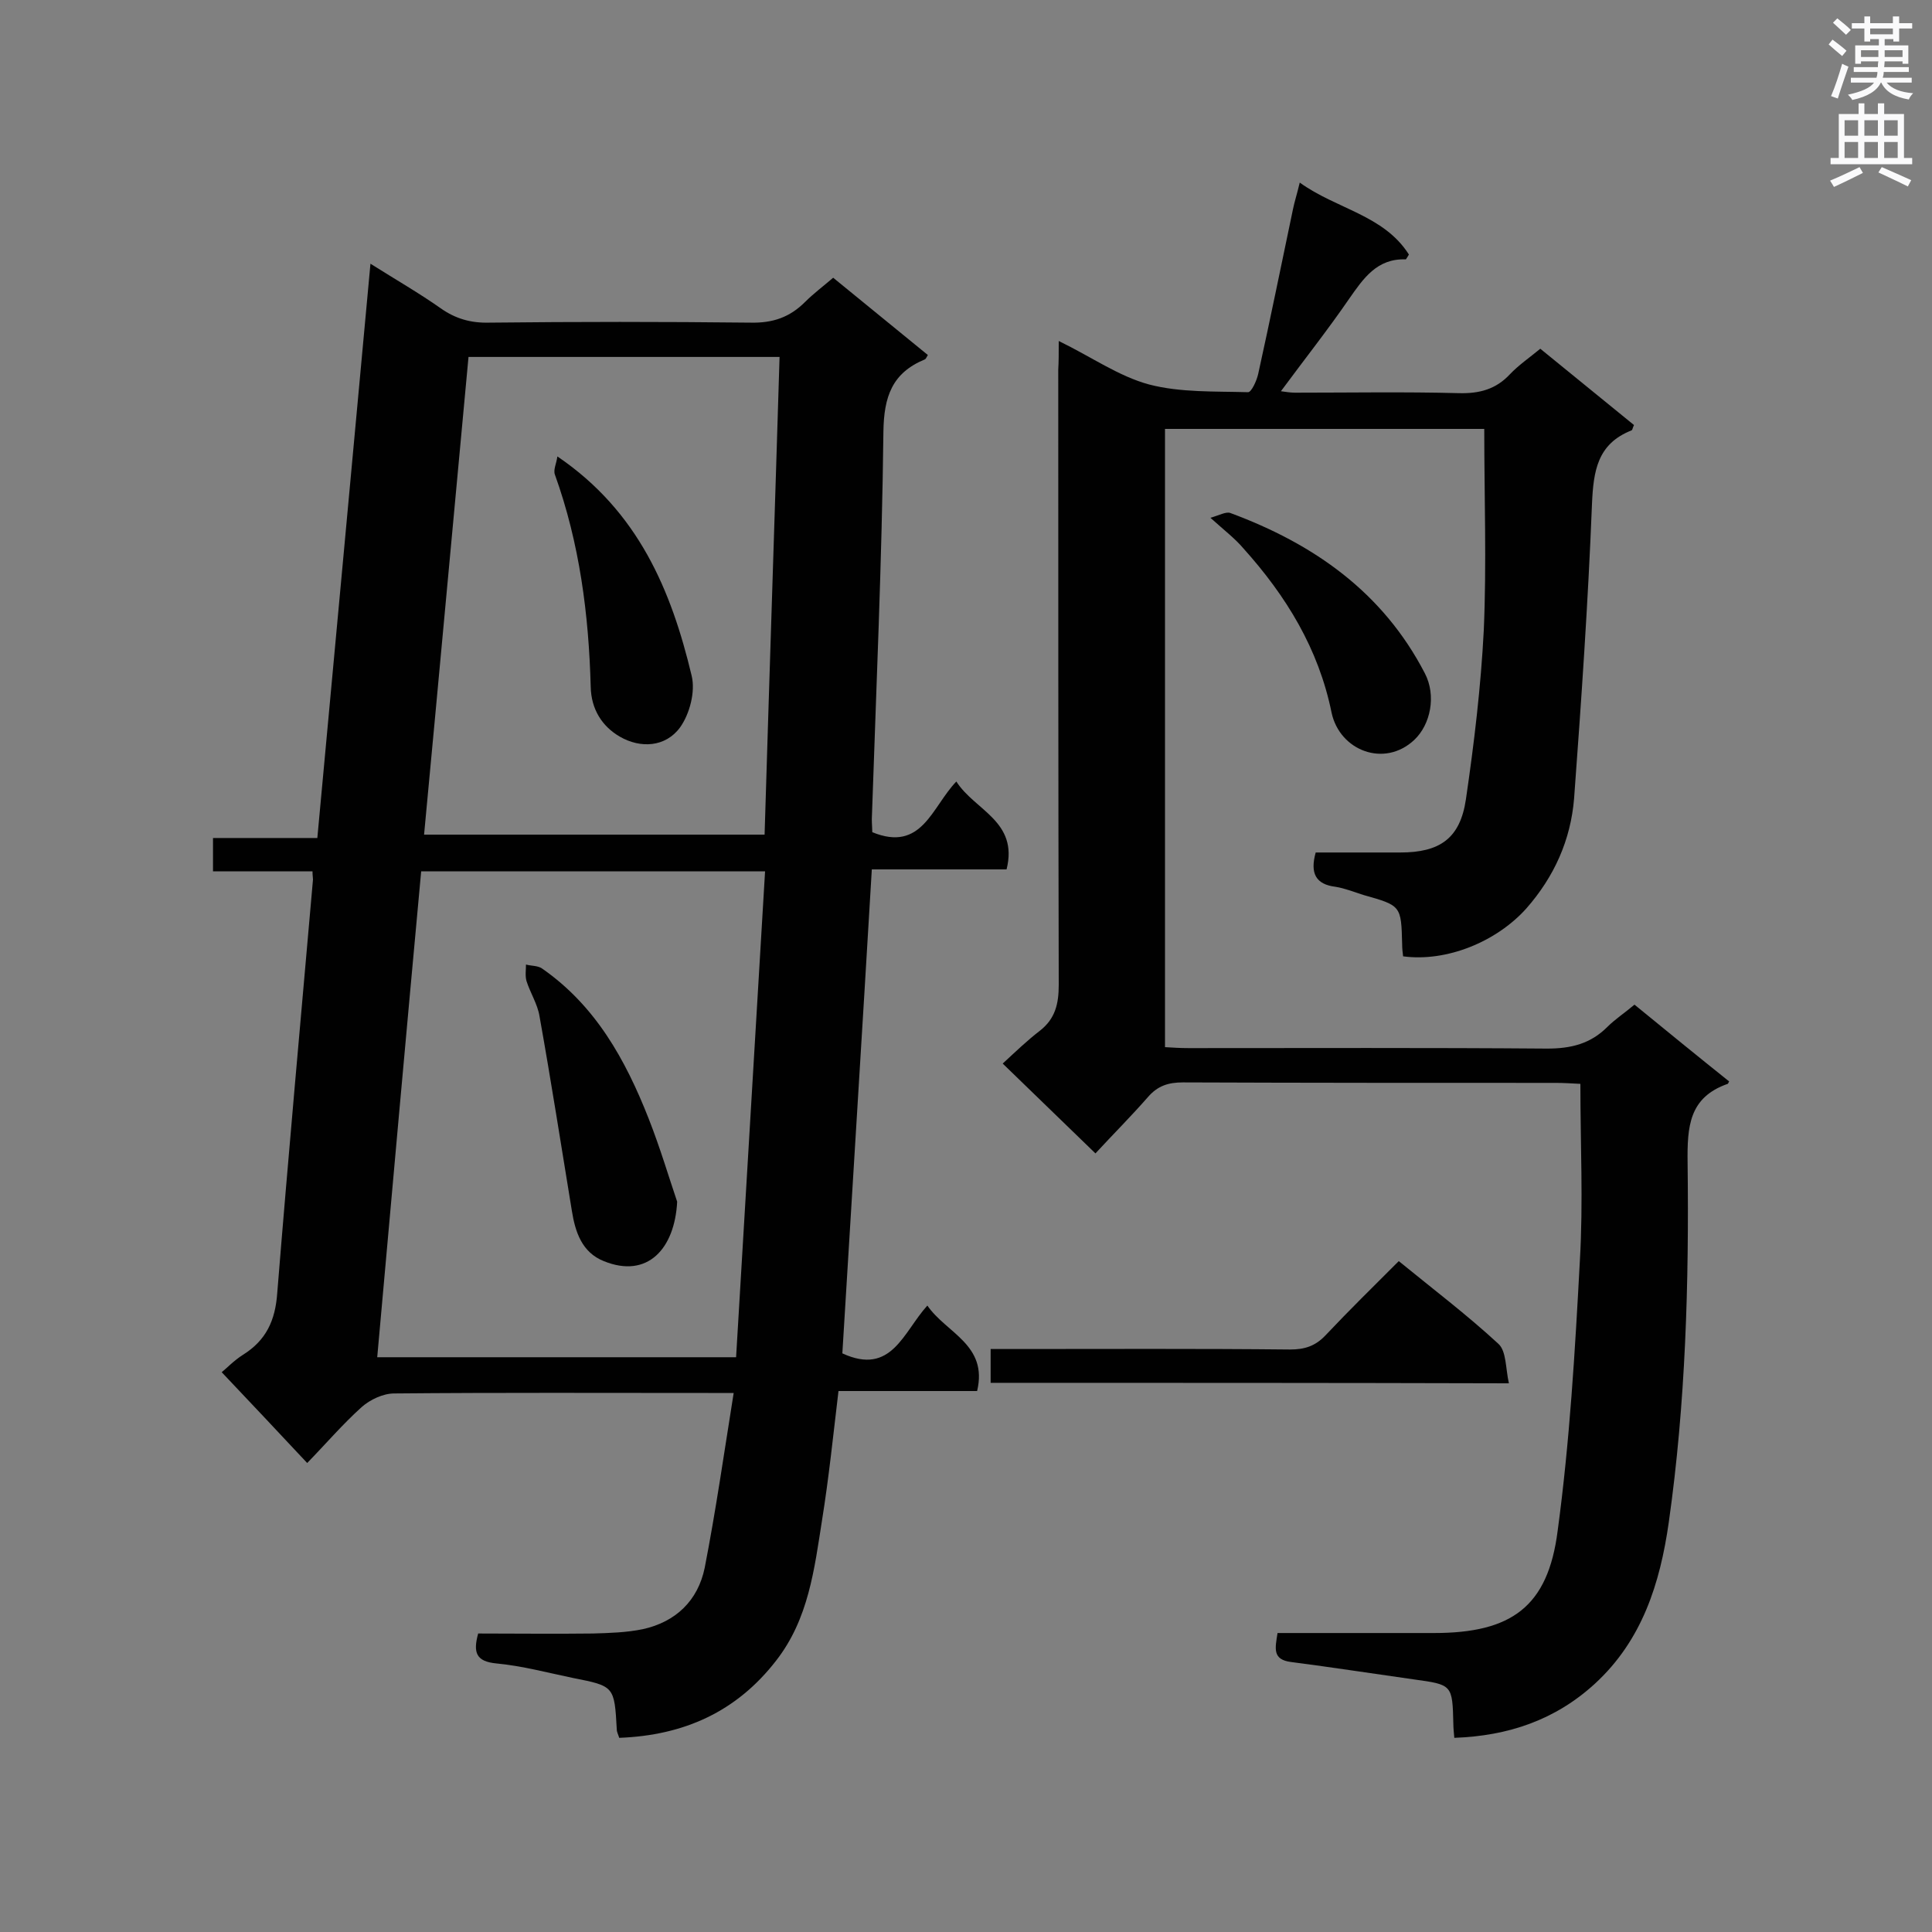 <svg enable-background="new 0 0 400 400" viewBox="0 0 400 400" xmlns="http://www.w3.org/2000/svg"><rect x="0" y="0" width="400" height="400" fill="#808080" stroke="none"/><g fill="#010101"><path d="m76.7 54.6c5.4 3.4 10.1 6.1 14.5 9.2 3.1 2.2 6.3 3.1 10.1 3 18-.2 36.1-.2 54.1 0 4.6.1 8.1-1.1 11.3-4.3 1.7-1.7 3.7-3.2 5.8-5 6.6 5.4 13.1 10.7 19.6 16-.3.5-.4.8-.6.9-6.8 2.8-8.5 7.7-8.6 15-.3 26.7-1.5 53.5-2.4 80.2 0 1 .1 2 .1 2.7 10.3 4.2 12.3-5.2 17.4-10.5 3.8 6 12.9 8.2 10.4 18.2-9.2 0-18.6 0-27.9 0-2 33.8-4.1 67.1-6.1 100.2 10.2 4.7 12.6-4.4 17.6-9.9 3.9 5.7 12.6 8.1 10.3 17.7-9.4 0-18.9 0-28.7 0-1.1 9.2-2 18-3.4 26.7-1.6 10.2-2.8 20.5-9.5 29.1-8.2 10.6-19.1 15.5-32.5 16-.2-.7-.5-1.2-.5-1.7-.5-9-.5-9-9.1-10.7-5.3-1.1-10.5-2.5-15.8-3-4.2-.4-4.9-2.2-3.8-6.2 7.8 0 15.7.1 23.7 0 3.5-.1 7-.2 10.4-.9 6.8-1.5 11.4-5.9 12.8-12.7 2.3-11.8 4-23.7 6-36.2-2.5 0-3.9 0-5.3 0-21.7 0-43.3-.1-65 .1-2.3 0-5 1.3-6.7 2.8-4 3.6-7.5 7.7-11.3 11.6-6.1-6.5-11.8-12.6-17.7-18.8.9-.7 2.5-2.4 4.4-3.6 4.8-3 6.7-7.1 7.1-12.8 2.3-28.5 4.9-57.1 7.4-85.6 0-.4-.1-.8-.1-1.7-6.8 0-13.5 0-20.6 0 0-2.4 0-4.4 0-6.9h21.6c3.7-39.8 7.3-78.9 11-118.9zm75.7 226.4c2-33.6 4-67 6-100.6-24.1 0-47.6 0-71.2 0-3.1 33.6-6.1 67-9.1 100.6zm-55.4-207.1c-3.1 33.2-6.1 66-9.2 98.9h70.5c1-33.1 2.1-66 3.1-98.9-21.8 0-42.8 0-64.4 0z"/><path d="m219.2 70.6c6.8 3.3 12.4 7.3 18.7 9 6.5 1.7 13.7 1.4 20.5 1.6.7 0 1.8-2.4 2.1-3.8 2.5-11.3 4.8-22.7 7.2-34.1.3-1.5.8-3 1.4-5.5 7.6 5.5 17.4 6.7 22.6 14.9-.4.6-.6 1.1-.7 1-5.9-.2-8.7 3.9-11.7 8.2-4.4 6.4-9.3 12.6-14.1 19.1.8.1 1.9.3 2.9.3 11.3 0 22.7-.2 34 .1 4.2.1 7.6-.8 10.5-3.9 1.8-1.9 4-3.4 6.3-5.3 6.5 5.3 13 10.6 19.4 15.8-.3.6-.3 1-.5 1.1-7.1 2.8-7.9 8.4-8.2 15.3-.8 20.3-2.2 40.6-3.7 60.9-.7 8.6-4.1 16.2-9.9 22.8-6.2 6.9-16.5 11.1-25.5 9.9-.1-.8-.2-1.6-.2-2.5-.2-8-.2-8-8-10.2-1.9-.6-3.9-1.4-5.8-1.7-4.1-.5-5.3-2.8-4.1-7.1h17.5c8.2 0 12.4-2.9 13.6-11 1.7-11.6 3.1-23.3 3.7-35 .6-13.8.1-27.6.1-41.7-21.7 0-43.7 0-66.1 0v128c1.6.1 3.2.2 4.9.2 24.7 0 49.5-.1 74.2.1 5 0 9-1 12.5-4.5 1.6-1.6 3.6-2.9 5.6-4.6 6.6 5.4 13.1 10.7 19.6 15.9-.2.3-.2.5-.3.5-8 2.8-8.4 8.8-8.3 16.4.3 24.9-.4 49.7-3.9 74.4-1.8 12.6-5.5 24.4-15.3 33.4-8.2 7.5-17.9 10.8-29.1 11.2-.1-1.2-.2-2-.2-2.9-.2-8.1-.2-8.1-8.2-9.2-8.5-1.2-16.9-2.5-25.4-3.6-3.9-.5-3.3-2.8-2.8-6h4.5 27.9c16 0 23.6-5.4 25.6-21.2 2.5-18.5 3.6-37.3 4.6-56 .7-12 .1-24.1.1-36.5-2-.1-3.5-.2-5.1-.2-25.7 0-51.5 0-77.2-.1-3 0-5.2.7-7.2 3-3.5 4-7.3 7.8-10.9 11.7-6.6-6.4-12.5-12.1-19.2-18.6 2.7-2.5 5.1-4.8 7.7-6.8 3.2-2.5 3.9-5.6 3.9-9.5-.1-42.5-.1-84.9-.1-127.4.1-1.6.1-3.3.1-5.9z"/><path d="m205.1 286.3c0-2.3 0-4.4 0-7h4.9c19 0 38.1-.1 57.1.1 3 0 5.2-.7 7.3-2.9 4.9-5.2 9.9-10.1 15.2-15.4 7.1 5.8 14.1 11.1 20.6 17.1 1.7 1.5 1.5 5.1 2.2 8.2-36.3-.1-71.7-.1-107.3-.1z"/><path d="m250.6 107.2c1.8-.5 3.2-1.3 4.1-1 17.3 6.4 31.6 16.4 40.3 33.2 2.4 4.6 1.2 10.6-2.2 13.8-6.2 5.8-15.4 2.2-17.1-5.6-2.7-13.3-9.4-24.2-18.3-34.1-1.7-2-3.8-3.6-6.8-6.3z"/><path d="m140.2 248.8c-.5 9.7-6.1 16-15.2 12.3-4.5-1.8-5.9-6-6.6-10.4-2.2-13.4-4.3-26.9-6.7-40.3-.4-2.5-1.9-4.8-2.7-7.3-.3-1.1-.1-2.3-.1-3.4 1.1.3 2.4.2 3.3.8 11.1 7.7 17.3 18.9 22.1 31.1 2.4 6.1 4.2 12.2 5.9 17.2z"/><path d="m115.4 94.5c16.8 11.4 23.6 27.8 27.8 45.4.8 3.3-.4 7.9-2.4 10.7-3 4.1-8.2 4.4-12.5 1.9-3.6-2.1-5.9-5.6-6-10.3-.4-15-2.3-29.7-7.4-43.9-.4-1 .3-2.3.5-3.8z"/></g><path d="m378.6 9.2.8-1c.9.7 1.9 1.4 2.9 2.3l-.9 1.1c-1.1-.9-2-1.7-2.8-2.4zm.5 10.7c.9-2.1 1.6-4.3 2.3-6.7.4.2.8.4 1.3.6-.7 2.1-1.5 4.3-2.2 6.6zm.4-15.2.9-.9c1 .8 2 1.6 2.8 2.4l-1 1c-1-.9-1.9-1.8-2.7-2.5zm12.5-1.3h1.2v1.4h2.7v1.1h-2.7v2.7h-1.2v-.5h-1.8v1.3h4.9v3.8h-1.2v-.5h-3.7c0 .4-.1.9-.1 1.2h5.1v1h-5.2c0 .5-.1.9-.2 1.2h6v1h-5.2c1.1 1.3 2.9 2 5.5 2.2-.4.4-.7.8-.9 1.3-2.9-.5-4.8-1.6-5.7-3.5h-.1c-.8 1.7-2.7 2.9-5.9 3.6-.2-.4-.6-.8-.9-1.1 2.8-.6 4.6-1.4 5.4-2.5h-4.8v-1h5.3c.1-.3.2-.7.2-1.2h-4.9v-1h5c0-.4 0-.8.1-1.2h-3.6v.5h-1.2v-3.8h4.9v-1.3h-1.8v.5h-1.2v-2.7h-2.6v-1.1h2.6v-1.4h1.2v1.4h4.7v-1.4zm-6.7 8.4h3.6c0-.4 0-.9 0-1.4h-3.6zm1.9-4.7h4.7v-1.2h-4.7zm6.7 3.3h-3.7v1.4h3.7z" fill="#fafafb"/><path d="m384.7 21.4h1.3v2.2h2.8v-2.2h1.3v2.2h4.1v9.1h1.7v1.3h-16.9v-1.3h1.7v-9.1h4.1v-2.2zm.3 13.2.7 1.2c-1.8.9-3.8 1.9-6 2.9-.2-.4-.5-.8-.8-1.3 2.4-1 4.4-2 6.1-2.8zm-3.1-6.5h2.8v-3.2h-2.8zm0 4.6h2.8v-3.3h-2.8zm4.1-4.6h2.8v-3.2h-2.8zm0 4.6h2.8v-3.3h-2.8zm3.6 1.9c2.1.9 4.1 1.8 6.1 2.7l-.7 1.3c-2.2-1.1-4.2-2-6.1-2.9zm3.3-9.7h-2.8v3.2h2.8zm-2.8 7.8h2.8v-3.3h-2.8z" fill="#fafafb"/></svg>
